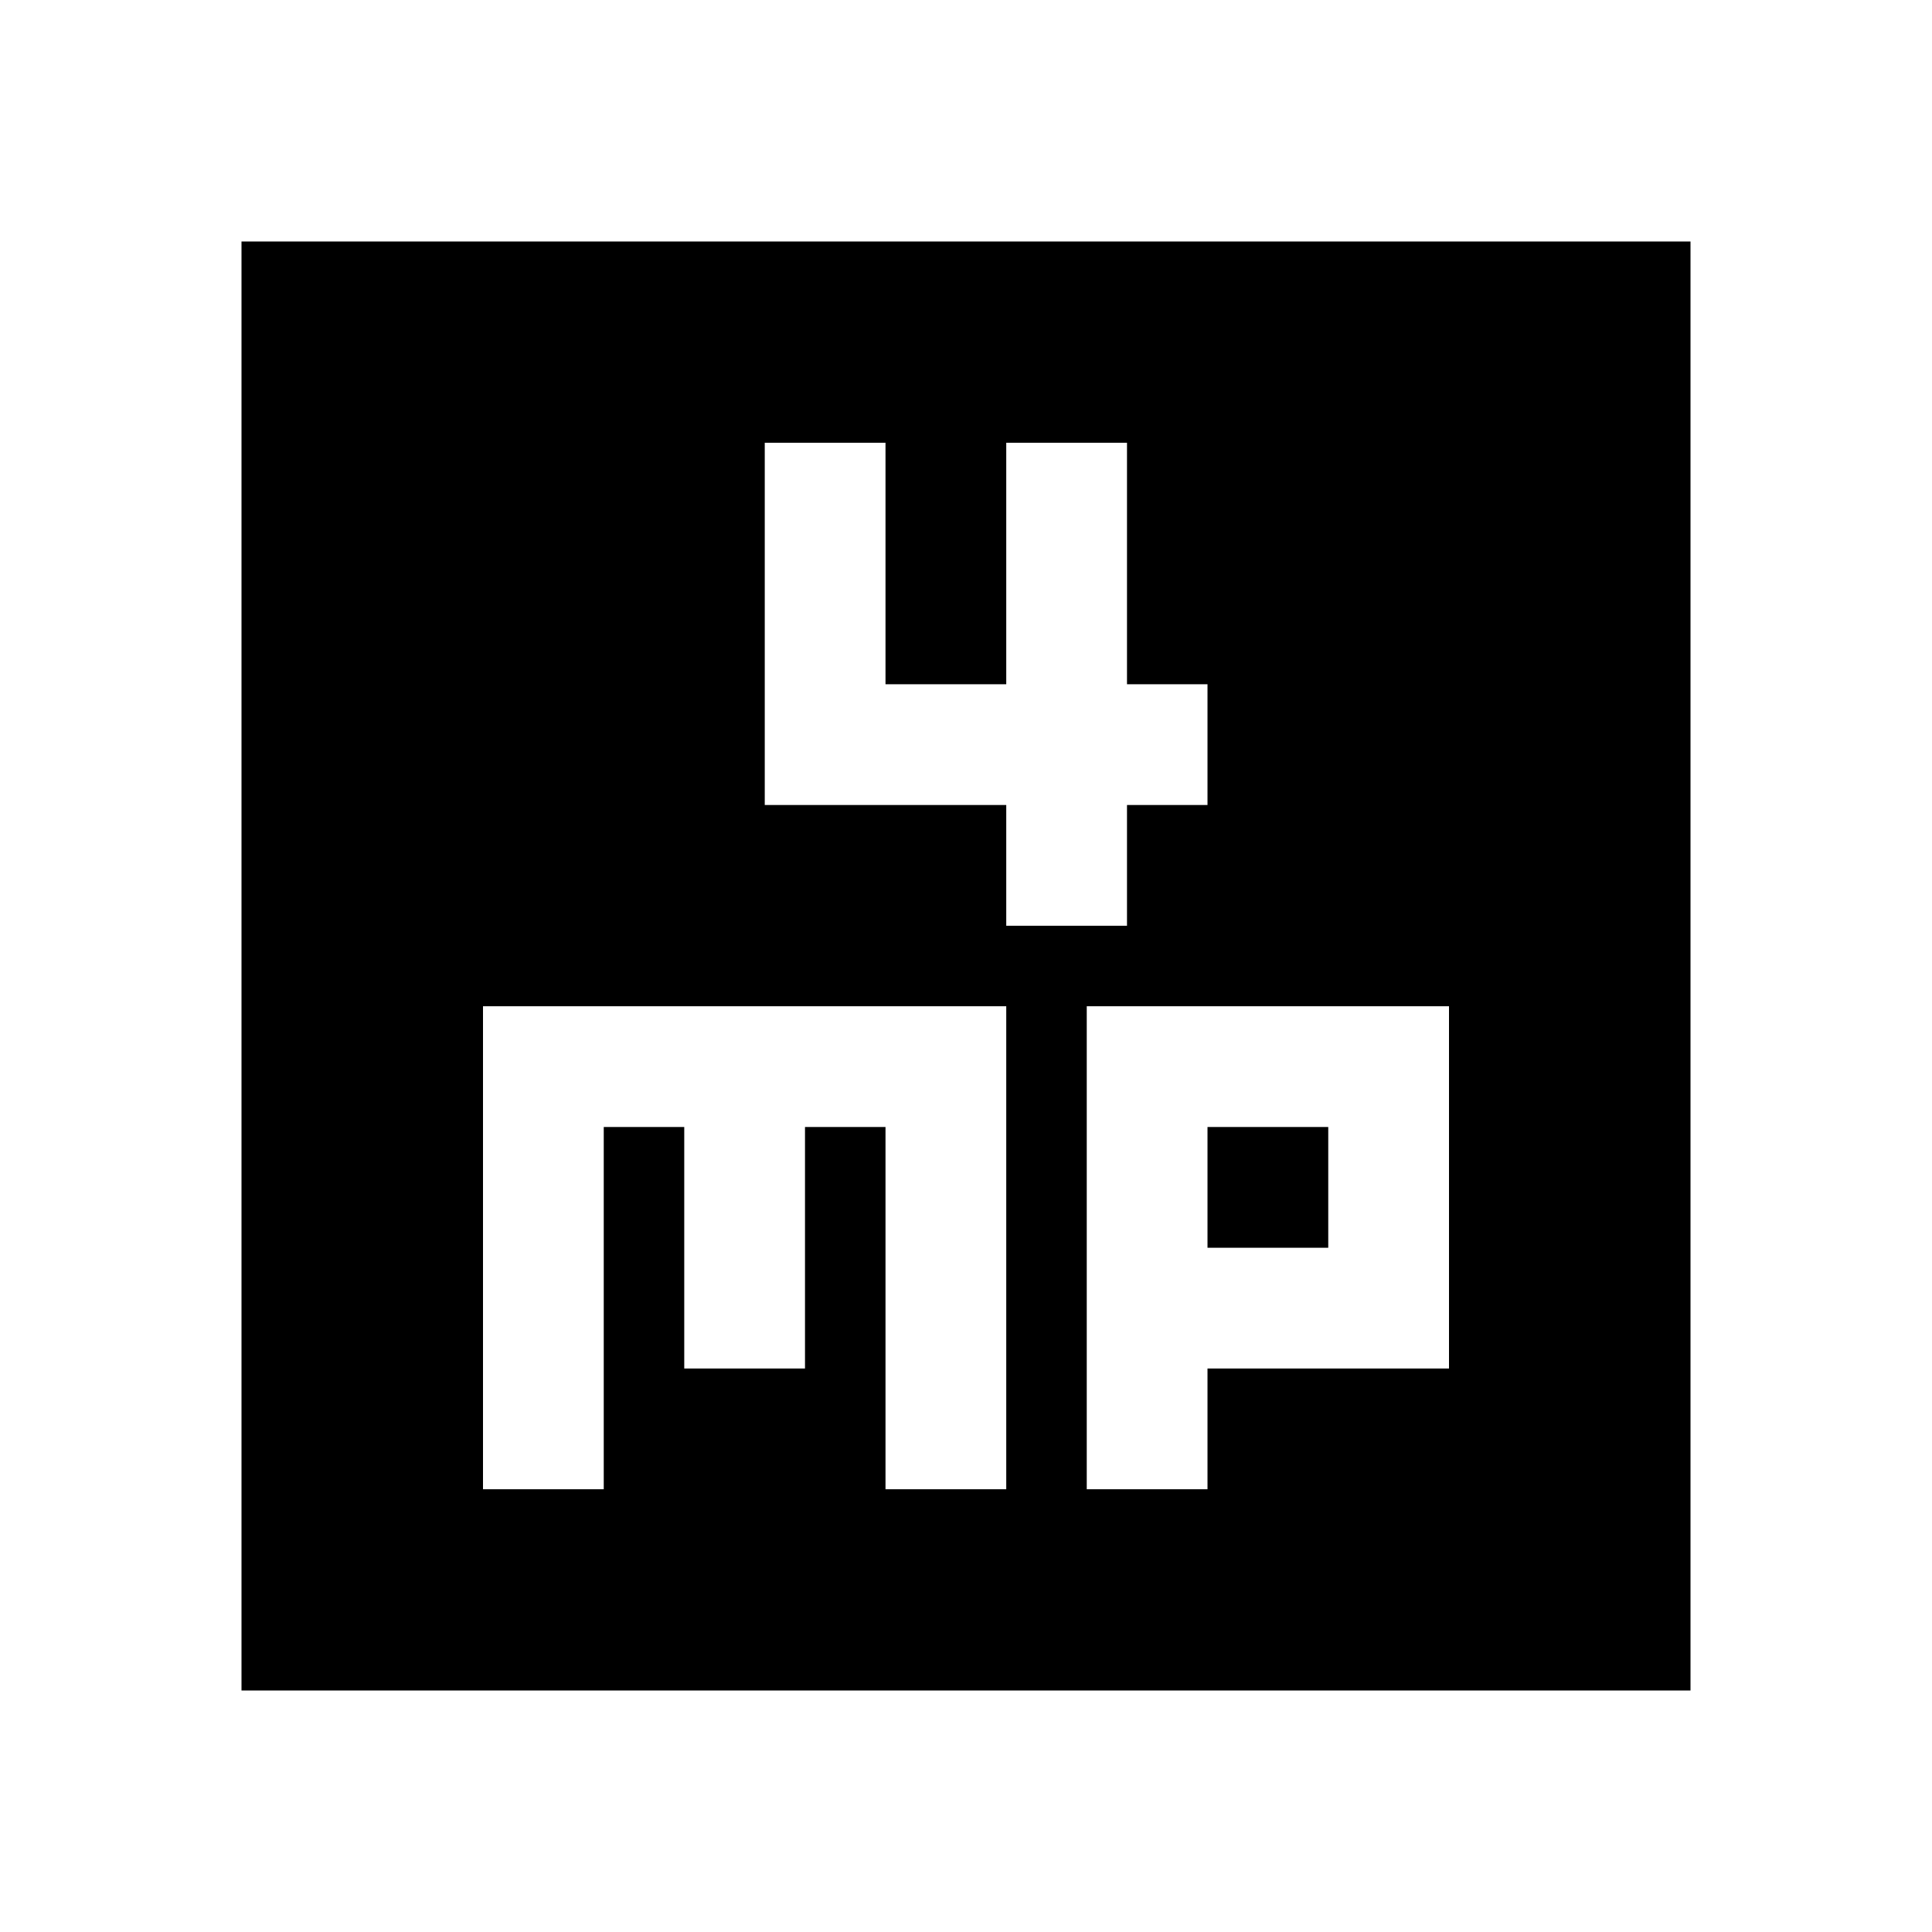 <svg xmlns="http://www.w3.org/2000/svg" height="24" viewBox="0 0 24 24" width="24">
  <path d="M15 14h1.5v1.5H15z"/>
  <path d="M3 3v18h18V3H3zm9.5 15.5H11V14h-1v3H8.5v-3h-1v4.5H6v-6h6.5v6zm-3-8.5V5.5H11v3h1.5v-3H14v3h1V10h-1v1.5h-1.5V10h-3zm8.5 7h-3v1.5h-1.5v-6H18V17z"/>
</svg>
